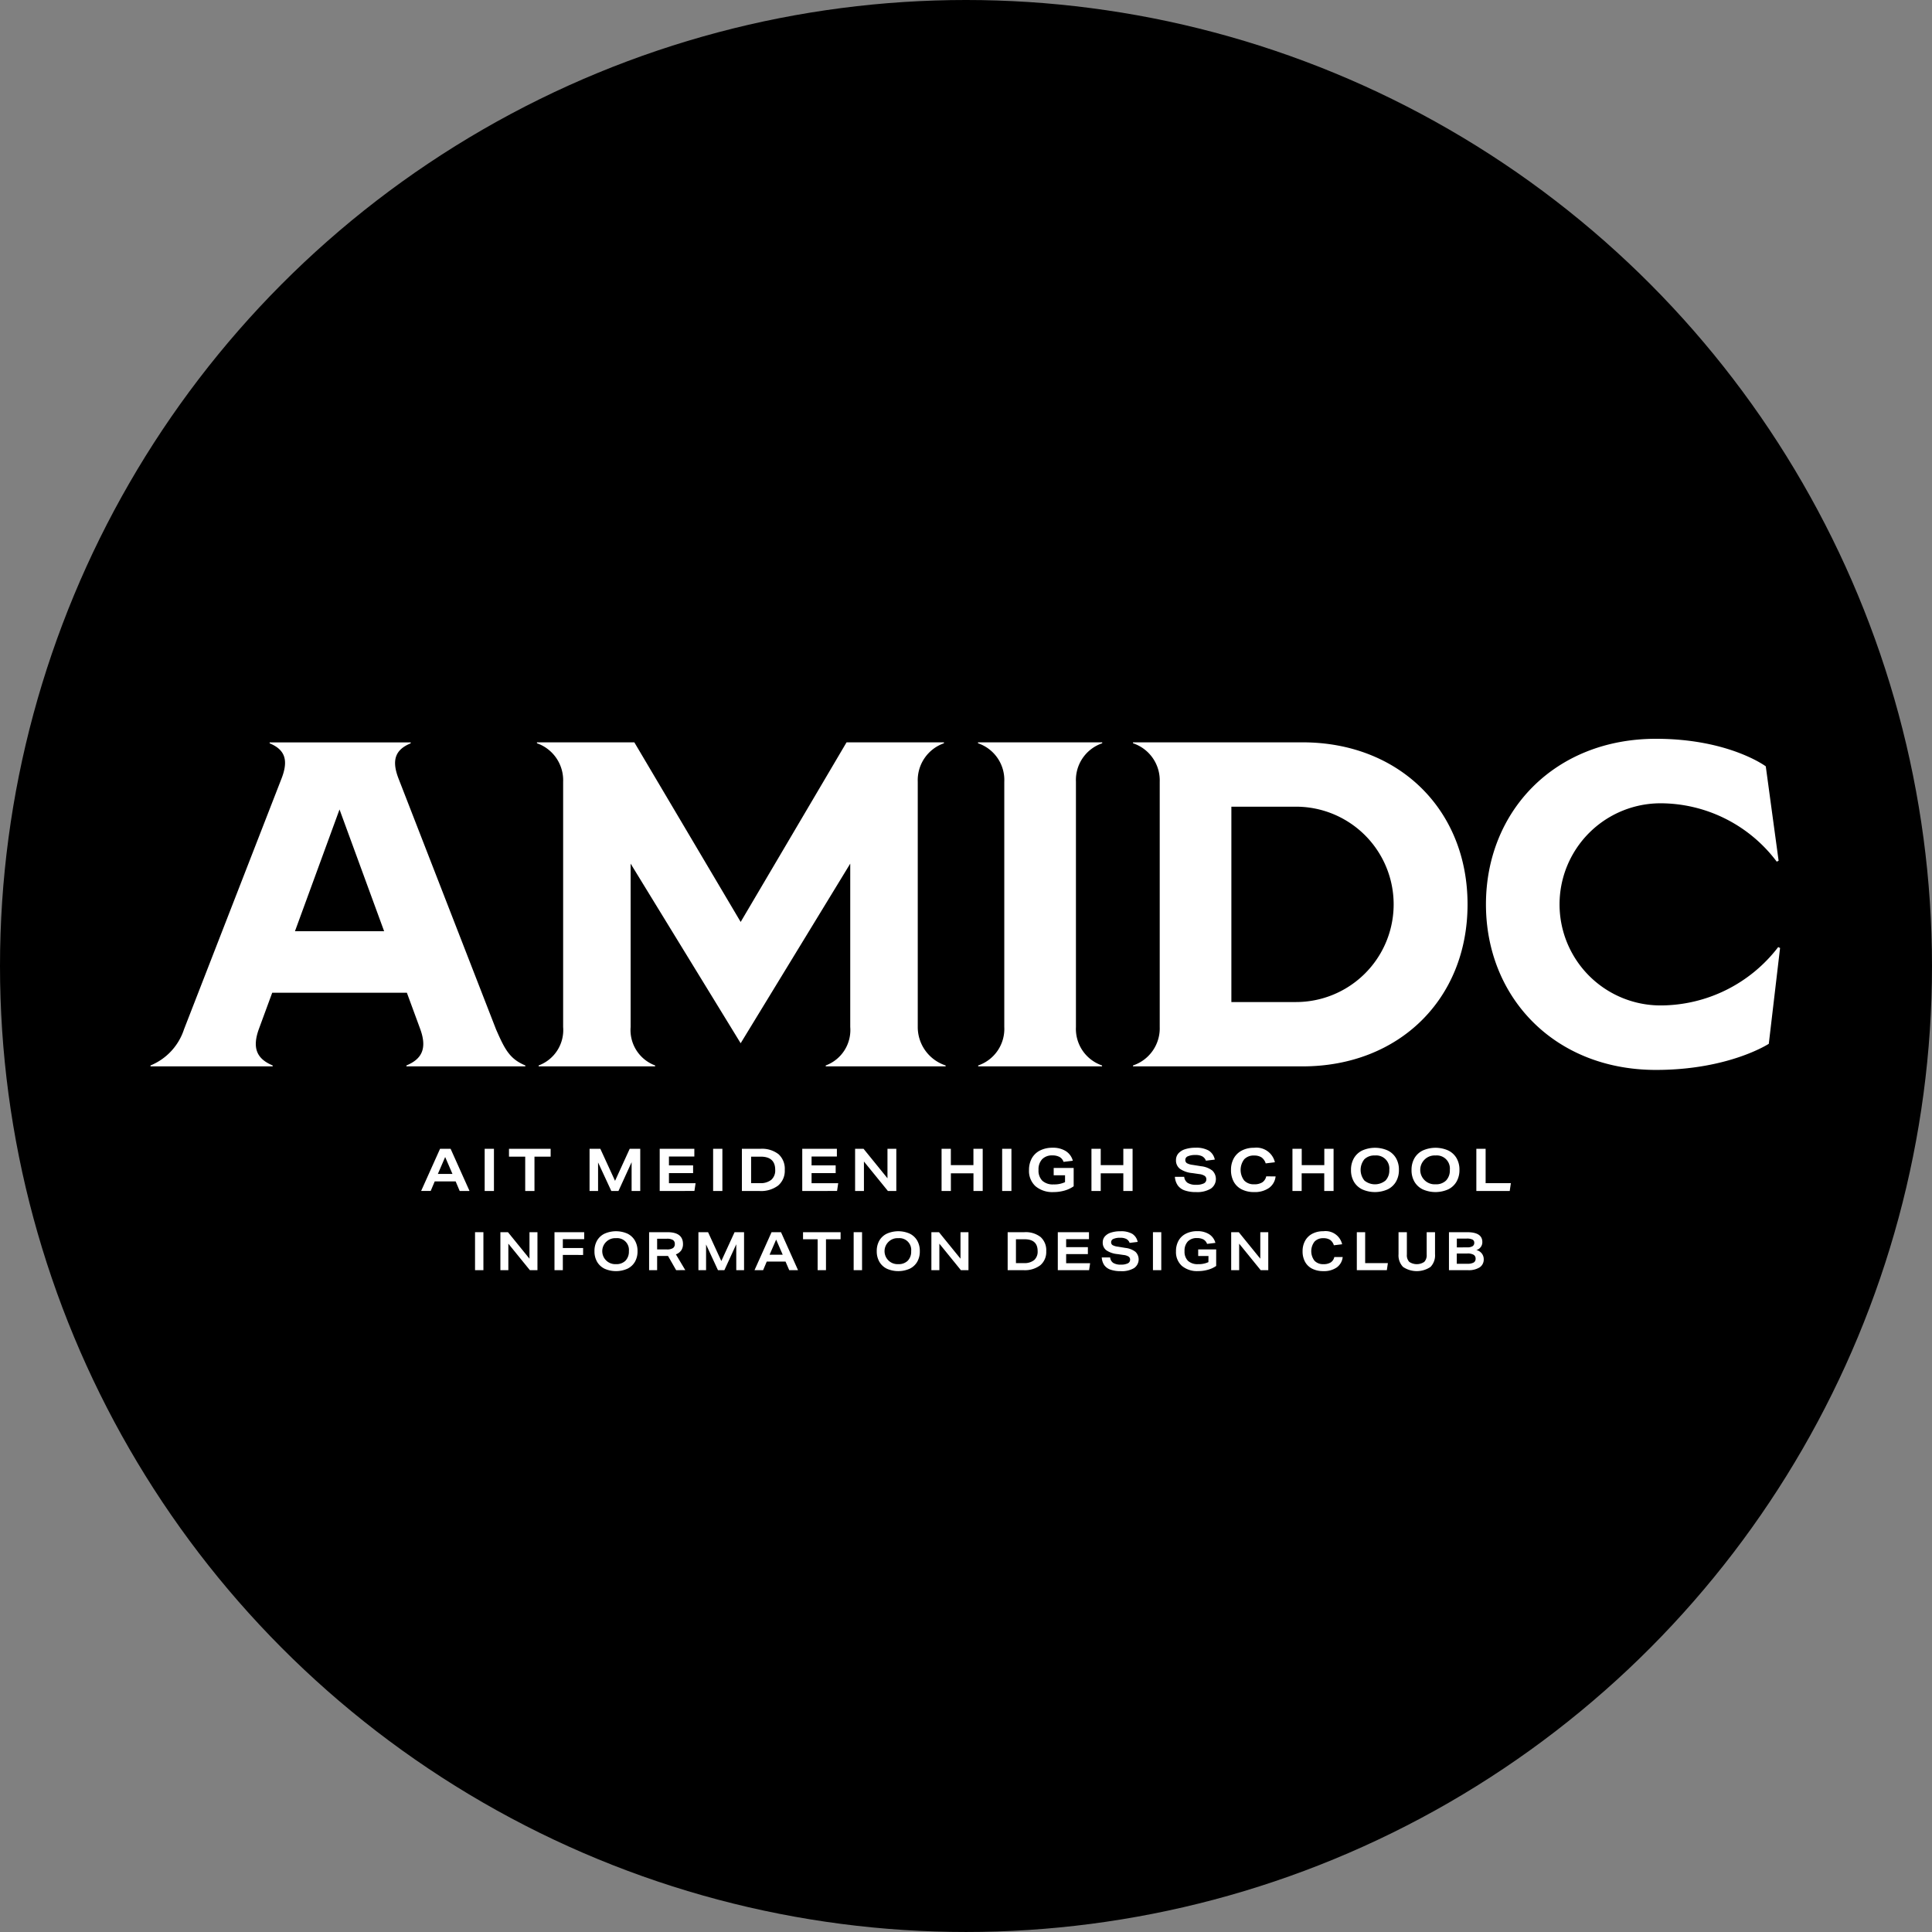 <svg xmlns="http://www.w3.org/2000/svg" viewBox="0 0 153.071 153.071"><rect x="0" y="0" width="153.071" height="153.071" fill="#808080" stroke="none"/><defs><style>.cls-1{fill:#fff;}</style></defs><g id="レイヤー_2" data-name="レイヤー 2"><g id="デザイン"><circle cx="76.535" cy="76.535" r="76.535"/><path class="cls-1" d="M36.422,94.362,36.1,93.6H34.444l-.321.759h-.757l1.5-3.343H35.7l1.5,3.343ZM35.27,91.669l-.578,1.34h1.156Z"/><path class="cls-1" d="M38.4,94.362V91.019h.735v3.343Z"/><path class="cls-1" d="M41.612,94.362V91.641H40.327v-.622h3.3v.622H42.346v2.721Z"/><path class="cls-1" d="M50.042,94.362V92.081L49,94.362h-.565L47.385,92.1v2.262H46.71V91.019h.854l1.166,2.538,1.161-2.538h.835v3.343Z"/><path class="cls-1" d="M52.268,94.362V91.019h2.744v.613H53v.7h1.914v.613H53v.8h2.111l-.092.613Z"/><path class="cls-1" d="M56.5,94.362V91.019h.734v3.343Z"/><path class="cls-1" d="M58.78,94.362V91.019h1.468a2.126,2.126,0,0,1,1.435.428,1.557,1.557,0,0,1,.493,1.243,1.525,1.525,0,0,1-.521,1.237,2.248,2.248,0,0,1-1.48.435Zm1.427-.623a1.339,1.339,0,0,0,.906-.267.987.987,0,0,0,.306-.786q0-1.044-1.148-1.045H59.51v2.1Z"/><path class="cls-1" d="M63.562,94.362V91.019h2.744v.613H64.3v.7H66.21v.613H64.3v.8h2.111l-.092.613Z"/><path class="cls-1" d="M70.349,94.362l-1.9-2.336v2.336h-.7V91.019h.67l1.895,2.336V91.019h.7v3.343Z"/><path class="cls-1" d="M77.127,94.362v-1.4H75.338v1.4H74.6V91.019h.735v1.292h1.789V91.019h.735v3.343Z"/><path class="cls-1" d="M79.4,94.362V91.019h.735v3.343Z"/><path class="cls-1" d="M84.383,93.116h-.9v-.58h1.583v1.452a2.372,2.372,0,0,1-.72.339,3.138,3.138,0,0,1-.868.12,2.074,2.074,0,0,1-1.434-.462,1.628,1.628,0,0,1-.516-1.281,1.884,1.884,0,0,1,.222-.932,1.533,1.533,0,0,1,.647-.618,2.163,2.163,0,0,1,1-.22,1.891,1.891,0,0,1,1.046.267,1.3,1.3,0,0,1,.556.764l-.735.089a.7.7,0,0,0-.314-.387,1.146,1.146,0,0,0-.571-.124,1.07,1.07,0,0,0-.81.3,1.17,1.17,0,0,0-.287.849,1.132,1.132,0,0,0,.3.857,1.236,1.236,0,0,0,.89.291,2.032,2.032,0,0,0,.909-.178Z"/><path class="cls-1" d="M89,94.362v-1.4H87.21v1.4h-.735V91.019h.735v1.292H89V91.019h.734v3.343Z"/><path class="cls-1" d="M95.543,91.96a.648.648,0,0,0-.289-.344,1.117,1.117,0,0,0-.536-.106,1.422,1.422,0,0,0-.6.1.308.308,0,0,0-.207.285.3.3,0,0,0,.126.263,1.24,1.24,0,0,0,.462.135l.674.108a1.762,1.762,0,0,1,.881.344.929.929,0,0,1-.126,1.433,2.088,2.088,0,0,1-1.158.27,2.663,2.663,0,0,1-.907-.132,1.125,1.125,0,0,1-.551-.4,1.369,1.369,0,0,1-.227-.679h.739a.652.652,0,0,0,.271.48,1.206,1.206,0,0,0,.675.152,1.313,1.313,0,0,0,.608-.11.35.35,0,0,0,.2-.325.319.319,0,0,0-.136-.272.989.989,0,0,0-.429-.14l-.551-.08a2.039,2.039,0,0,1-.979-.339.831.831,0,0,1-.31-.691.788.788,0,0,1,.183-.52,1.161,1.161,0,0,1,.535-.339,2.6,2.6,0,0,1,.838-.12,1.982,1.982,0,0,1,1.037.227,1.093,1.093,0,0,1,.482.715Z"/><path class="cls-1" d="M101.065,93.205a1.284,1.284,0,0,1-.526.918,1.97,1.97,0,0,1-1.182.324,2.128,2.128,0,0,1-.964-.207,1.464,1.464,0,0,1-.637-.6,1.889,1.889,0,0,1-.225-.946,1.87,1.87,0,0,1,.218-.915,1.528,1.528,0,0,1,.631-.618,2.026,2.026,0,0,1,.973-.223,1.5,1.5,0,0,1,1.656,1.147l-.729.089a.908.908,0,0,0-.333-.477,1.059,1.059,0,0,0-.594-.145,1.01,1.01,0,0,0-.776.3,1.383,1.383,0,0,0,0,1.679,1.034,1.034,0,0,0,.789.3,1.165,1.165,0,0,0,.643-.154.757.757,0,0,0,.312-.474Z"/><path class="cls-1" d="M104.919,94.362v-1.4H103.13v1.4H102.4V91.019h.735v1.292h1.789V91.019h.734v3.343Z"/><path class="cls-1" d="M110.835,92.69a1.82,1.82,0,0,1-.228.925,1.536,1.536,0,0,1-.656.614,2.482,2.482,0,0,1-2.014.009,1.541,1.541,0,0,1-.661-.6,1.8,1.8,0,0,1-.237-.944,1.823,1.823,0,0,1,.228-.925,1.539,1.539,0,0,1,.656-.613,2.482,2.482,0,0,1,2.014-.009,1.529,1.529,0,0,1,.661.6A1.8,1.8,0,0,1,110.835,92.69Zm-.762,0a1.039,1.039,0,0,0-1.138-1.142,1.12,1.12,0,0,0-.836.3,1.337,1.337,0,0,0,0,1.683,1.317,1.317,0,0,0,1.676,0A1.146,1.146,0,0,0,110.073,92.69Z"/><path class="cls-1" d="M115.631,92.69a1.82,1.82,0,0,1-.228.925,1.536,1.536,0,0,1-.656.614,2.482,2.482,0,0,1-2.014.009,1.535,1.535,0,0,1-.661-.6,1.8,1.8,0,0,1-.237-.944,1.833,1.833,0,0,1,.227-.925,1.542,1.542,0,0,1,.657-.613,2.482,2.482,0,0,1,2.014-.009,1.54,1.54,0,0,1,.661.6A1.8,1.8,0,0,1,115.631,92.69Zm-.762,0a1.039,1.039,0,0,0-1.138-1.142,1.12,1.12,0,0,0-.836.3,1.143,1.143,0,0,0,.84,1.983,1.126,1.126,0,0,0,.836-.3A1.15,1.15,0,0,0,114.869,92.69Z"/><path class="cls-1" d="M116.97,94.362V91.019h.735v2.72h2l-.091.623Z"/><path class="cls-1" d="M37.637,100.635v-3.01H38.3v3.01Z"/><path class="cls-1" d="M41.982,100.635l-1.706-2.1v2.1h-.631v-3.01h.6l1.705,2.1v-2.1h.632v3.01Z"/><path class="cls-1" d="M44.593,99.425v1.21h-.661v-3.01h2.354v.553H44.593v.7H46.2v.552Z"/><path class="cls-1" d="M50.511,99.13a1.642,1.642,0,0,1-.2.832,1.388,1.388,0,0,1-.591.553,2.236,2.236,0,0,1-1.813.008,1.387,1.387,0,0,1-.595-.544,1.621,1.621,0,0,1-.212-.849,1.644,1.644,0,0,1,.2-.832,1.377,1.377,0,0,1,.59-.552,2.244,2.244,0,0,1,1.814-.009,1.385,1.385,0,0,1,.594.544A1.624,1.624,0,0,1,50.511,99.13Zm-.685,0A.935.935,0,0,0,48.8,98.1a1.007,1.007,0,0,0-.751.272,1.029,1.029,0,0,0,.755,1.785,1.009,1.009,0,0,0,.752-.272A1.033,1.033,0,0,0,49.826,99.13Z"/><path class="cls-1" d="M53.571,100.635l-.644-1.125h-.863v1.125h-.636v-3.01h1.45q1.234,0,1.235.941a.876.876,0,0,1-.139.5.888.888,0,0,1-.423.316l.743,1.248Zm-.743-1.644a.882.882,0,0,0,.481-.1.363.363,0,0,0,.155-.327.355.355,0,0,0-.147-.32.9.9,0,0,0-.481-.1h-.772v.847Z"/><path class="cls-1" d="M58.334,100.635V98.582l-.942,2.053h-.508L55.942,98.6v2.036h-.607v-3.01H56.1l1.05,2.285L58.2,97.625h.751v3.01Z"/><path class="cls-1" d="M62.53,100.635l-.293-.683H60.75l-.289.683h-.682l1.351-3.01h.748l1.35,3.01Zm-1.036-2.423-.521,1.2h1.041Z"/><path class="cls-1" d="M64.781,100.635V98.186H63.624v-.561H66.6v.561H65.442v2.449Z"/><path class="cls-1" d="M67.635,100.635v-3.01H68.3v3.01Z"/><path class="cls-1" d="M72.876,99.13a1.632,1.632,0,0,1-.2.832,1.382,1.382,0,0,1-.591.553,2.236,2.236,0,0,1-1.813.008,1.379,1.379,0,0,1-.594-.544,1.622,1.622,0,0,1-.213-.849,1.644,1.644,0,0,1,.2-.832,1.38,1.38,0,0,1,.591-.552,2.242,2.242,0,0,1,1.813-.009,1.393,1.393,0,0,1,.595.544A1.624,1.624,0,0,1,72.876,99.13Zm-.685,0A.935.935,0,0,0,71.167,98.1a1.011,1.011,0,0,0-.752.272,1.029,1.029,0,0,0,.756,1.785,1.007,1.007,0,0,0,.751-.272A1.029,1.029,0,0,0,72.191,99.13Z"/><path class="cls-1" d="M76.131,100.635l-1.706-2.1v2.1h-.632v-3.01h.6l1.706,2.1v-2.1h.632v3.01Z"/><path class="cls-1" d="M79.836,100.635v-3.01h1.321a1.914,1.914,0,0,1,1.291.386,1.4,1.4,0,0,1,.444,1.119,1.37,1.37,0,0,1-.468,1.113,2.025,2.025,0,0,1-1.332.392Zm1.284-.561a1.208,1.208,0,0,0,.816-.24.89.89,0,0,0,.275-.708q0-.941-1.033-.94h-.685v1.888Z"/><path class="cls-1" d="M83.809,100.635v-3.01h2.47v.553H84.47v.632h1.722v.552H84.47v.721h1.9l-.082.552Z"/><path class="cls-1" d="M89.5,98.473a.578.578,0,0,0-.26-.31,1.016,1.016,0,0,0-.483-.095,1.271,1.271,0,0,0-.537.089.278.278,0,0,0-.186.257.264.264,0,0,0,.114.236,1.124,1.124,0,0,0,.415.122l.607.1a1.581,1.581,0,0,1,.793.31.836.836,0,0,1-.113,1.289,1.883,1.883,0,0,1-1.044.243,2.426,2.426,0,0,1-.815-.118,1.012,1.012,0,0,1-.5-.359,1.218,1.218,0,0,1-.2-.611h.665a.584.584,0,0,0,.244.432,1.08,1.08,0,0,0,.606.137,1.19,1.19,0,0,0,.548-.1.315.315,0,0,0,.183-.293.286.286,0,0,0-.121-.244.887.887,0,0,0-.386-.126l-.5-.072a1.837,1.837,0,0,1-.882-.306.747.747,0,0,1-.279-.621.713.713,0,0,1,.165-.468,1.057,1.057,0,0,1,.482-.306,2.365,2.365,0,0,1,.753-.107,1.781,1.781,0,0,1,.934.2.98.98,0,0,1,.433.643Z"/><path class="cls-1" d="M91.347,100.635v-3.01h.66v3.01Z"/><path class="cls-1" d="M95.746,99.514h-.814v-.523h1.425V100.3a2.1,2.1,0,0,1-.649.3,2.773,2.773,0,0,1-.78.108,1.874,1.874,0,0,1-1.291-.415,1.465,1.465,0,0,1-.464-1.153,1.688,1.688,0,0,1,.2-.839,1.366,1.366,0,0,1,.582-.556,1.94,1.94,0,0,1,.9-.2,1.7,1.7,0,0,1,.941.24,1.17,1.17,0,0,1,.5.687l-.661.08a.639.639,0,0,0-.283-.348,1.039,1.039,0,0,0-.514-.112.967.967,0,0,0-.729.268,1.06,1.06,0,0,0-.258.765,1.022,1.022,0,0,0,.273.772,1.116,1.116,0,0,0,.8.261,1.819,1.819,0,0,0,.818-.16Z"/><path class="cls-1" d="M99.884,100.635l-1.706-2.1v2.1h-.632v-3.01h.6l1.706,2.1v-2.1h.632v3.01Z"/><path class="cls-1" d="M106.381,99.594a1.16,1.16,0,0,1-.473.826,1.778,1.778,0,0,1-1.064.291,1.915,1.915,0,0,1-.867-.186,1.316,1.316,0,0,1-.574-.543,1.7,1.7,0,0,1-.2-.852,1.679,1.679,0,0,1,.2-.824,1.378,1.378,0,0,1,.568-.556,1.82,1.82,0,0,1,.875-.2,1.349,1.349,0,0,1,1.491,1.032l-.656.08a.818.818,0,0,0-.3-.43.964.964,0,0,0-.535-.13.909.909,0,0,0-.7.274,1.243,1.243,0,0,0,0,1.511.931.931,0,0,0,.711.272,1.036,1.036,0,0,0,.578-.14.674.674,0,0,0,.281-.425Z"/><path class="cls-1" d="M107.5,100.635v-3.01h.661v2.449h1.8l-.083.561Z"/><path class="cls-1" d="M113.035,97.625h.661v1.746a1.31,1.31,0,0,1-.358,1.007,1.944,1.944,0,0,1-2.176,0,1.314,1.314,0,0,1-.357-1.007V97.625h.66v1.783a.757.757,0,0,0,.19.569,1.064,1.064,0,0,0,1.19,0,.757.757,0,0,0,.19-.569Z"/><path class="cls-1" d="M114.8,100.635v-3.01h1.434q1.209,0,1.21.776a.641.641,0,0,1-.479.641.734.734,0,0,1,.59.716.743.743,0,0,1-.32.653,1.628,1.628,0,0,1-.935.224Zm1.438-1.808a.807.807,0,0,0,.429-.089.3.3,0,0,0,.137-.274.269.269,0,0,0-.141-.255.993.993,0,0,0-.458-.078h-.781v.7Zm.016,1.3a1,1,0,0,0,.5-.095.329.329,0,0,0,.157-.305.343.343,0,0,0-.157-.312.935.935,0,0,0-.5-.1h-.834v.814Z"/><path class="cls-1" d="M41.623,84.415v.073H32.2v-.073c1.239-.513,1.653-1.357,1.089-2.9l-1.052-2.86H21.567l-1.052,2.86c-.564,1.541-.151,2.385,1.089,2.9v.073h-9.68v-.073a4.645,4.645,0,0,0,2.654-2.861l7.7-19.8c.6-1.5.327-2.347-.913-2.861v-.073H32.539v.073C31.3,59.4,31,60.246,31.6,61.749l7.7,19.805C40,83.154,40.383,83.9,41.623,84.415ZM30.434,73.779,26.9,64.133,23.37,73.779Z"/><path class="cls-1" d="M42.676,84.415a2.991,2.991,0,0,0,1.941-3.044V61.933a3.1,3.1,0,0,0-2.075-3.045v-.073h7.716l8.425,14.23,8.389-14.23h7.716v.073a3.1,3.1,0,0,0-2.075,3.045V81.371a3.2,3.2,0,0,0,2.209,3.044v.073h-9.5v-.073a2.992,2.992,0,0,0,1.942-3.044V68.425l-8.682,14.23-8.718-14.23V81.371a2.992,2.992,0,0,0,1.942,3.044v.073H42.676Z"/><path class="cls-1" d="M77.5,84.415a3.059,3.059,0,0,0,2.069-3.044V61.933a3.071,3.071,0,0,0-2.082-3.045v-.073h9.841v.073a3.071,3.071,0,0,0-2.082,3.045V81.371a3.059,3.059,0,0,0,2.069,3.044v.073H77.5Z"/><path class="cls-1" d="M89.768,84.415a3.1,3.1,0,0,0,2.116-3.044V61.933a3.1,3.1,0,0,0-2.116-3.045v-.073H103.2c7.619,0,13.073,5.318,13.073,12.837S110.821,84.488,103.2,84.488H89.768Zm12.911-5.024a7.739,7.739,0,1,0,0-15.478H97.561V79.391Z"/><path class="cls-1" d="M131.57,79.66a8.008,8.008,0,1,1,0-16.016,11.539,11.539,0,0,1,9.2,4.624l.148-.073-1.017-7.479s-2.921-2.182-8.7-2.182c-8.045,0-13.47,5.762-13.47,13.118s5.425,13.117,13.47,13.117c5.783,0,8.939-2.07,8.939-2.07l.893-7.591-.147-.072A11.763,11.763,0,0,1,131.57,79.66Z"/></g></g></svg>